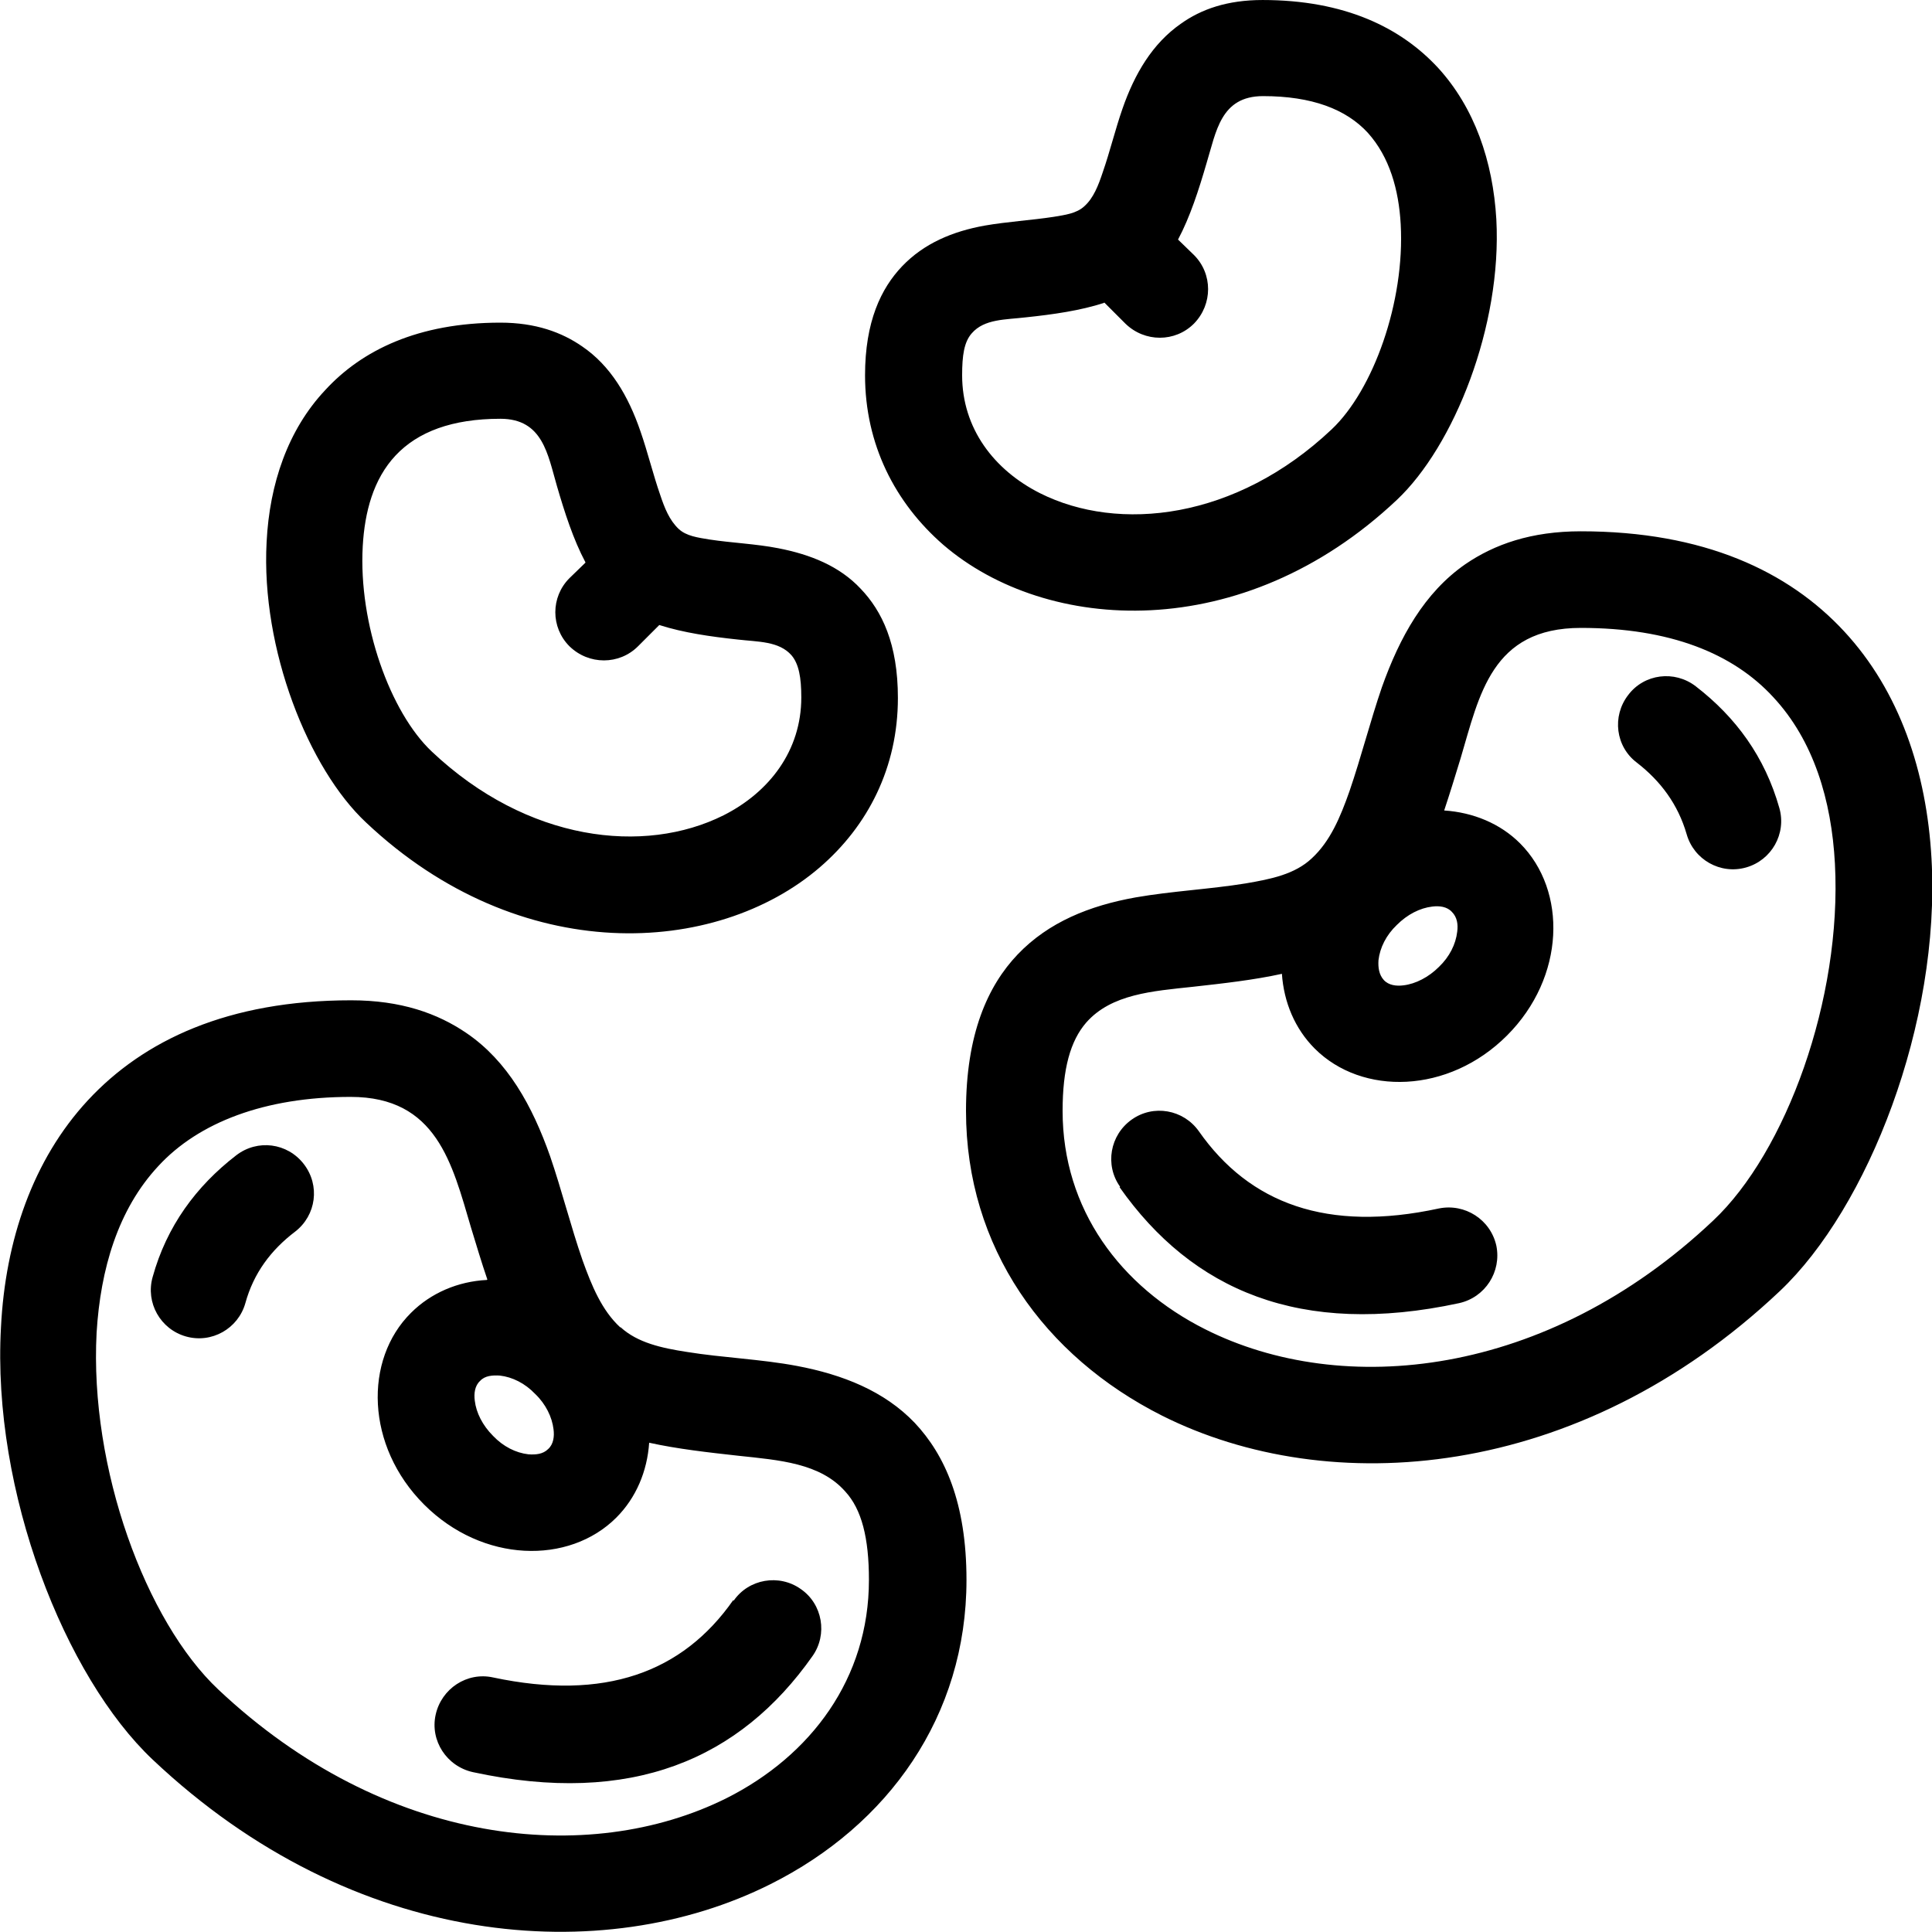<?xml version="1.0" encoding="UTF-8"?>
<svg width="1200pt" height="1200pt" version="1.1" viewBox="0 0 1200 1200" xmlns="http://www.w3.org/2000/svg">
 <path d="m385.2 824.4c-11.398-10.5-17.699-25.801-23.398-41.699-7.199-20.699-12.898-43.5-20.102-64.5-11.102-31.5-26.398-59.102-51.898-76.5-18-12.301-40.801-20.398-71.699-20.398-76.5 0-129 24.898-163.5 62.102-34.203 36.898-51.301 86.996-54 141-5.699 102.3 39.898 217.2 94.199 268.5 125.4 118.5 280.2 129.3 383.7 77.398 73.199-36.602 121.8-104.4 121.8-189 0-48-13.5-77.699-32.102-97.5-18.898-19.801-44.699-30-73.199-35.398-22.199-4.199-46.199-5.102-68.398-8.699-15.602-2.398-30.602-5.699-41.102-15.301zm-82.5-29.699c-3.602-10.5-6.898-21.602-10.199-32.398-11.699-39.602-21.301-81-74.699-81-53.398 0-94.5 15.898-119.4 42.898-25.199 27-36 64.199-38.398 103.5-4.5 84.301 30.602 179.4 75.602 221.7 103.5 97.5 230.1 110.1 315.6 67.5 52.5-26.398 88.5-74.398 88.5-135.6 0-26.102-4.5-43.801-14.699-54.898-15.602-17.699-41.102-19.5-66.301-22.199-18.898-2.102-37.801-4.199-55.5-8.102-1.199 17.699-8.102 34.199-20.398 46.5-29.398 29.398-83.102 28.199-119.4-8.102-36.301-36.301-37.5-90-8.102-119.1 12.301-12.301 29.102-19.5 47.102-20.398zm152.7 199.2c-31.5 45-79.801 62.699-149.1 48-16.199-3.602-32.102 6.898-35.699 23.102-3.602 16.199 6.898 32.102 23.102 35.699 98.699 21.301 165.9-8.102 210.9-72 9.602-13.5 6.301-32.398-7.199-41.699-13.5-9.602-32.398-6.301-41.699 7.199zm359.4-460.8c-10.5 9.898-25.199 12.898-41.102 15.602-22.199 3.602-46.199 4.801-68.398 8.699-28.5 5.102-54 15.301-73.199 35.398-18.602 19.5-32.102 49.5-32.102 97.199 0 84.898 48.602 152.4 121.8 189.3 103.5 51.898 258.3 41.102 383.7-77.398 54.602-51.602 99.898-166.2 94.199-268.5-3-54-19.801-104.1-54.301-141.3-34.5-37.199-87-62.102-163.5-62.102-30.898 0-53.699 8.102-71.699 20.398-25.5 17.699-40.801 45.301-51.898 76.5-7.199 21-12.898 43.5-20.102 64.5-5.699 16.199-12 31.199-23.398 41.699zm-516.6 324.6c3-3.301 7.801-3.602 12.301-3.301 7.801 0.898 15.602 4.801 21.898 11.398 6.602 6.301 10.5 14.398 11.398 21.898 0.602 4.5 0 9.301-3.301 12.301-3.301 3.301-7.801 3.602-12.301 3.301-7.801-0.898-15.602-4.801-21.898-11.398-6.602-6.602-10.5-14.398-11.398-21.898-0.602-4.5 0-9.301 3.301-12.301zm498.3-252.9c-17.699 3.898-36.602 6-55.5 8.102-25.199 2.699-50.699 4.5-66.301 22.199-9.898 11.398-14.699 28.801-14.699 54.898 0 61.199 36 109.2 88.5 135.6 85.199 42.898 212.1 30.301 315.6-67.5 45-42.301 80.102-137.4 75.602-221.7-2.102-39.301-13.199-76.5-38.398-103.5-24.898-27-63.898-42.898-119.4-42.898s-63 41.699-74.699 81c-3.301 10.801-6.602 21.602-10.199 32.398 18 1.199 34.801 8.102 47.102 20.398 29.398 29.398 28.199 83.102-8.102 119.4-36.301 36.301-90 37.5-119.4 8.102-12.301-12.301-19.199-28.801-20.398-46.5zm-649.8 112.8c-24.898 19.199-43.199 44.102-51.898 75.602-4.5 15.898 4.801 32.398 20.699 36.898 15.898 4.5 32.398-4.801 36.898-20.699 5.102-18.602 15.898-33 30.898-44.398 13.199-10.199 15.602-28.801 5.398-42-10.199-13.199-28.801-15.602-42-5.398zm548.7 19.801c45 63.898 112.2 93.301 210.9 72 16.199-3.602 26.398-19.5 23.102-35.699-3.602-16.199-19.5-26.398-35.699-23.102-69.301 15-117.6-3-149.1-48-9.602-13.5-28.199-16.801-41.699-7.199-13.5 9.602-16.801 28.199-7.199 41.699zm206.4-171c3.301 3.301 3.898 7.801 3.301 12.301-0.898 7.801-4.801 15.602-11.398 21.898-6.301 6.301-14.398 10.5-21.898 11.398-4.5 0.602-9.301 0-12.301-3.301s-3.602-7.801-3.301-12.301c0.898-7.801 4.801-15.602 11.398-21.898 6.602-6.602 14.398-10.5 21.898-11.398 4.5-0.602 9.301 0 12.301 3.301zm-480.3-237.9c-5.699-5.398-8.699-12.898-11.398-21-4.5-12.898-7.801-26.699-12.301-39.602-7.5-21.898-18.602-40.801-36.301-52.801-12.602-8.699-28.801-14.699-50.699-14.699-51 0-86.102 17.102-108.9 42-23.102 24.602-34.5 58.199-36.301 94.199-3.602 66.602 26.102 141 61.801 174.3 95.699 90.301 217.5 83.102 281.7 27.898 30-25.801 48.602-62.102 48.602-105.3 0-33.602-9.898-54-23.102-67.801-13.199-14.102-31.199-21.301-51.301-25.199-13.801-2.699-28.801-3.301-42.602-5.398-7.199-1.199-14.398-2.102-19.199-6.602zm595.2 145.2c14.699 11.398 25.5 25.801 30.898 44.398 4.5 15.898 21 25.199 36.898 20.699 15.898-4.5 25.199-21 20.699-36.898-9-31.801-27-56.398-51.898-75.602-13.199-10.199-32.102-7.801-42 5.398-10.199 13.199-7.801 32.102 5.398 42zm-653.1-124.5c-7.5-14.102-12.898-30.898-17.699-47.398-5.699-19.5-8.699-41.699-35.102-41.699-30 0-51.301 8.102-65.102 22.801s-19.199 35.102-20.398 56.398c-2.699 48.301 17.102 103.2 42.898 127.5 59.398 56.102 132 64.199 181.2 39.602 28.5-14.398 48.301-40.199 48.301-73.199 0-12.301-1.5-20.699-6-26.102-7.801-9-21-8.398-33.602-9.898-16.801-1.801-33.602-4.199-48.602-9l-13.199 13.199c-11.699 11.699-30.602 11.699-42.602 0-11.699-11.699-11.699-30.602 0-42.301l9.898-9.602zm309.9-221.1c-4.801 4.5-12 5.398-19.199 6.602-13.801 2.102-28.801 3-42.602 5.398-20.102 3.602-37.801 11.102-51.301 25.199-13.199 13.801-23.102 34.5-23.102 67.801 0 42.898 18.602 79.199 48.602 105.3 64.199 55.199 186 62.398 281.7-27.898 35.398-33.301 65.398-108 61.801-174.3-2.102-36-13.5-69.301-36.301-94.199-23.102-24.898-57.898-42-108.9-42-21.898 0-38.102 5.699-50.699 14.699-17.699 12.301-28.801 31.199-36.301 52.801-4.5 12.898-7.801 26.699-12.301 39.602-2.699 8.102-5.699 15.898-11.398 21zm12.301 60c-14.699 4.801-31.5 7.199-48.602 9-12.602 1.5-25.801 0.898-33.602 9.898-4.801 5.398-6 13.801-6 26.102 0 33 19.801 58.801 48.301 73.199 48.898 24.602 121.8 16.5 181.2-39.602 25.801-24.301 45.602-79.199 42.898-127.5-1.199-21.301-6.898-41.699-20.398-56.699-13.5-14.699-34.801-22.801-65.102-22.801-26.398 0-29.102 22.199-35.102 41.699-4.801 16.5-10.199 33.301-17.699 47.398l9.898 9.602c11.699 11.699 11.699 30.602 0 42.602-11.699 11.699-30.602 11.699-42.602 0l-13.199-13.199z" fill-rule="evenodd"/>
</svg>
